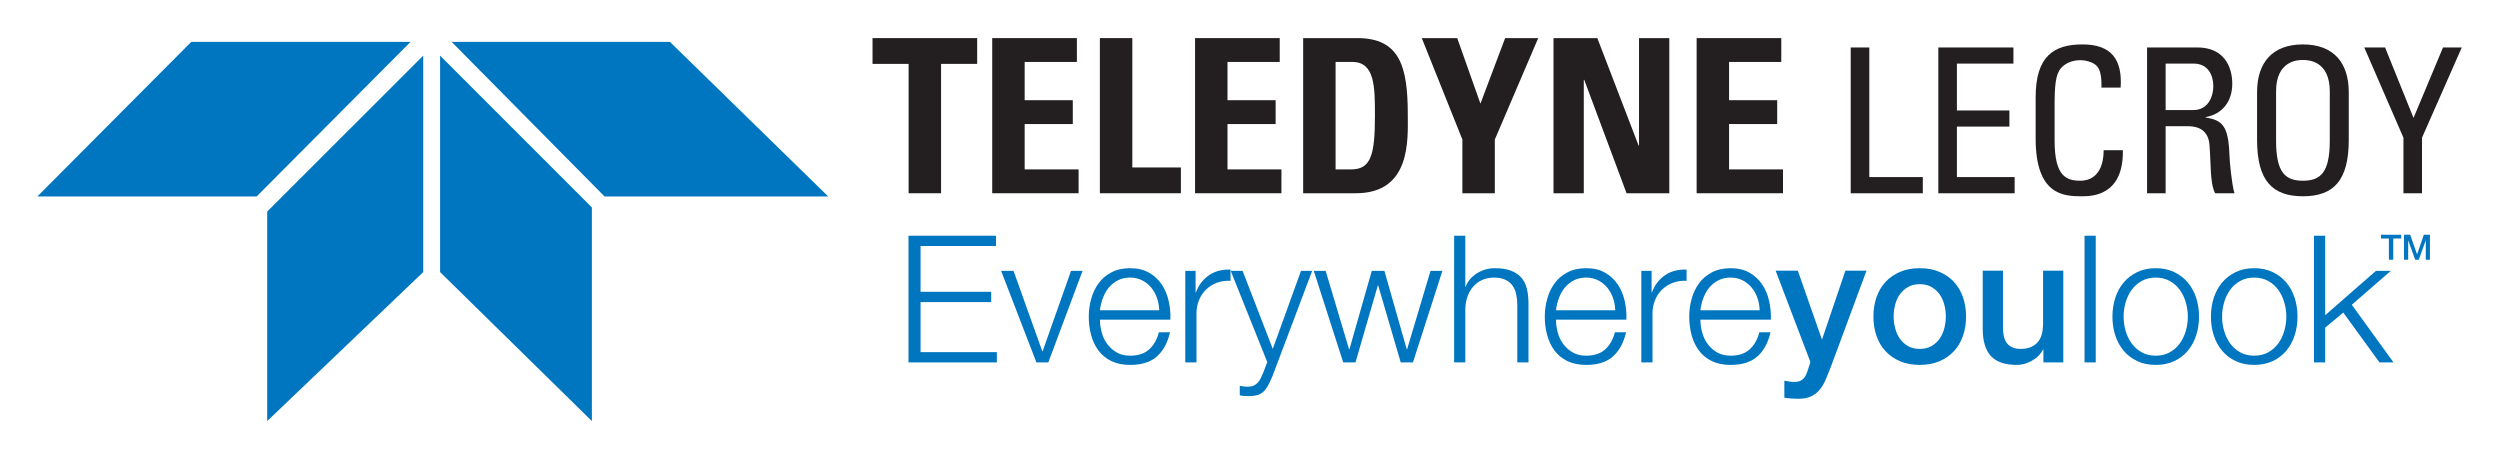 <?xml version="1.0" encoding="UTF-8"?>
<svg id="Layer_1" xmlns="http://www.w3.org/2000/svg" version="1.1" viewBox="0 0 314.213 57.213">
  <!-- Generator: Adobe Illustrator 29.2.1, SVG Export Plug-In . SVG Version: 2.1.0 Build 116)  -->
  <defs>
    <style>
      .st0 {
        fill: #231f20;
      }

      .st1 {
        fill: #0076c0;
      }
    </style>
  </defs>
  <g>
    <path class="st0" d="M122.815,4.789v3.241h-4.537v16.258h-4.078V8.03h-4.537v-3.241h13.152Z"/>
    <path class="st0" d="M124.707,24.288V4.789h10.64v2.998h-6.562v4.807h6.049v2.998h-6.049v5.699h6.778v2.998h-10.856Z"/>
    <path class="st0" d="M138.238,24.288V4.789h4.078v16.258h6.104v3.241h-10.182Z"/>
    <path class="st0" d="M150.202,24.288V4.789h10.64v2.998h-6.562v4.807h6.049v2.998h-6.049v5.699h6.778v2.998h-10.856Z"/>
    <path class="st0" d="M163.788,4.789h6.804c5.347,0,6.347,3.565,6.347,9.641,0,2.998.459,9.857-6.508,9.857h-6.643V4.789ZM167.865,21.29h1.972c2.485,0,2.972-1.864,2.972-6.752,0-3.592,0-6.752-2.837-6.752h-2.107v13.503Z"/>
    <path class="st0" d="M183.799,17.536l-5.103-12.747h4.455l2.918,8.237,3.105-8.237h4.158l-5.454,12.747v6.752h-4.079v-6.752Z"/>
    <path class="st0" d="M195.253,24.288V4.789h5.508l5.186,13.503h.054V4.789h3.806v19.498h-5.373l-5.321-14.26h-.054v14.26h-3.806Z"/>
    <path class="st0" d="M213.241,24.288V4.789h10.639v2.998h-6.562v4.807h6.049v2.998h-6.049v5.699h6.778v2.998h-10.855Z"/>
    <path class="st0" d="M232.609,24.288V5.963h2.335v16.294h6.725v2.03h-9.059Z"/>
    <path class="st0" d="M243.618,24.288V5.963h9.441v2.03h-7.105v5.888h6.598v2.03h-6.598v6.345h7.257v2.03h-9.594Z"/>
    <path class="st0" d="M264.123,11.014c.023-1.041-.052-2.081-.534-2.665-.481-.584-1.573-.787-2.056-.787-1.929,0-2.691,1.167-2.766,1.422-.077.203-.532.66-.532,3.807v4.899c0,4.492,1.472,5.025,3.272,5.025.712,0,2.869-.254,2.895-3.833h2.41c.103,5.787-3.985,5.787-5.175,5.787-2.285,0-5.787-.152-5.787-7.259v-5.177c0-5.178,2.283-6.65,5.888-6.65,3.628,0,5.025,1.878,4.796,5.431h-2.41Z"/>
    <path class="st0" d="M272.189,15.861v8.426h-2.335V5.963h6.319c3.249,0,4.39,2.284,4.39,4.569,0,2.157-1.193,3.807-3.349,4.187v.051c2.107.33,2.867,1.041,2.995,4.721.024.787.279,3.655.633,4.797h-2.435c-.661-1.269-.509-3.655-.71-6.091-.178-2.233-1.98-2.335-2.768-2.335h-2.74ZM272.189,13.831h3.502c1.676,0,2.487-1.447,2.487-3.045,0-1.32-.659-2.792-2.461-2.792h-3.528v5.837Z"/>
    <path class="st0" d="M283.682,17.588v-6.016c0-3.655,1.878-5.989,5.761-5.989s5.761,2.335,5.761,5.989v6.016c0,5.076-1.878,7.081-5.761,7.081s-5.761-2.005-5.761-7.081ZM292.818,17.689v-6.193c0-3.832-2.639-3.959-3.375-3.959s-3.375.127-3.375,3.959v6.193c0,4.01,1.167,5.025,3.375,5.025s3.375-1.016,3.375-5.025Z"/>
    <path class="st0" d="M307.051,5.963h2.36l-5,11.345v6.98h-2.335v-6.98l-4.924-11.345h2.616l3.577,8.858,3.706-8.858Z"/>
    <path class="st1" d="M125.179,29.626v1.294h-9.479v5.755h8.876v1.294h-8.876v6.289h9.59v1.292h-11.106v-15.924h10.995Z"/>
    <path class="st1" d="M127.386,34.042l3.613,10.104h.045l3.568-10.104h1.45l-4.304,11.508h-1.495l-4.438-11.508h1.561Z"/>
    <path class="st1" d="M138.46,41.747c.141.543.368,1.03.68,1.461.312.431.706.787,1.182,1.071.476.283,1.048.423,1.717.423,1.026,0,1.829-.266,2.408-.802.58-.534.982-1.249,1.204-2.141h1.405c-.298,1.309-.844,2.32-1.639,3.034-.796.715-1.922,1.071-3.379,1.071-.907,0-1.691-.161-2.353-.481-.661-.318-1.201-.757-1.617-1.315s-.725-1.204-.925-1.94c-.201-.736-.301-1.513-.301-2.33,0-.76.1-1.502.301-2.232.201-.727.509-1.378.925-1.95.416-.573.955-1.032,1.617-1.382.661-.35,1.446-.526,2.353-.526.922,0,1.71.187,2.364.558s1.186.858,1.595,1.461c.409.603.702,1.294.881,2.075.179.779.253,1.571.223,2.375h-8.854c0,.504.07,1.028.212,1.571ZM145.418,37.454c-.171-.489-.413-.925-.725-1.305-.312-.378-.691-.682-1.138-.914-.446-.23-.952-.346-1.516-.346-.58,0-1.093.116-1.539.346-.446.232-.826.536-1.138.914-.312.38-.561.82-.747,1.317-.186.498-.309,1.006-.368,1.528h7.449c-.015-.536-.108-1.049-.279-1.541Z"/>
    <path class="st1" d="M150.268,34.042v2.699h.044c.357-.938.91-1.659,1.661-2.163.75-.506,1.647-.736,2.688-.691v1.403c-.639-.028-1.219.056-1.74.258-.52.2-.97.487-1.349.858-.379.371-.673.813-.881,1.326-.209.513-.312,1.075-.312,1.684v6.132h-1.405v-11.508h1.294Z"/>
    <path class="st1" d="M156.178,34.042l3.791,9.813,3.546-9.813h1.405l-4.996,13.248c-.208.491-.401.895-.58,1.217-.178.318-.376.571-.591.757-.216.185-.468.32-.758.401-.29.082-.658.122-1.104.122-.283-.015-.502-.026-.658-.032-.156-.009-.294-.034-.413-.079v-1.182c.164.03.323.056.48.079.156.021.316.032.48.032.312,0,.569-.043.769-.133.201-.09.376-.212.524-.369.149-.154.275-.345.379-.569.104-.223.216-.468.335-.736l.49-1.292-4.594-11.465h1.495Z"/>
    <path class="st1" d="M166.614,34.042l2.944,9.858h.045l2.811-9.858h1.584l2.809,9.858h.045l2.944-9.858h1.493l-3.701,11.508h-1.538l-2.832-9.677h-.045l-2.809,9.677h-1.541l-3.701-11.508h1.493Z"/>
    <path class="st1" d="M184.166,29.626v6.401h.045c.268-.697.742-1.26,1.427-1.682.684-.425,1.435-.637,2.253-.637.803,0,1.474.105,2.017.313.543.208.978.502,1.307.88.326.38.556.845.691,1.395.133.549.2,1.167.2,1.852v7.403h-1.405v-7.18c0-.491-.043-.948-.133-1.373-.088-.423-.245-.792-.468-1.103-.223-.313-.524-.558-.903-.736s-.852-.268-1.416-.268-1.066.101-1.506.303c-.438.2-.809.474-1.114.824-.305.35-.543.766-.715,1.249-.172.483-.264,1.009-.279,1.573v6.712h-1.405v-15.924h1.405Z"/>
    <path class="st1" d="M195.775,41.747c.142.543.367,1.03.68,1.461.311.431.706.787,1.182,1.071.474.283,1.047.423,1.717.423,1.026,0,1.828-.266,2.408-.802.581-.534.983-1.249,1.206-2.141h1.405c-.298,1.309-.845,2.32-1.639,3.034-.796.715-1.923,1.071-3.379,1.071-.908,0-1.691-.161-2.354-.481-.661-.318-1.199-.757-1.616-1.315s-.725-1.204-.925-1.94c-.202-.736-.303-1.513-.303-2.33,0-.76.101-1.502.303-2.232.2-.727.509-1.378.925-1.95.416-.573.955-1.032,1.616-1.382.663-.35,1.446-.526,2.354-.526.923,0,1.71.187,2.365.558s1.184.858,1.594,1.461c.408.603.702,1.294.88,2.075.18.779.253,1.571.223,2.375h-8.853c0,.504.071,1.028.212,1.571ZM202.733,37.454c-.172-.489-.414-.925-.725-1.305-.313-.378-.691-.682-1.137-.914-.446-.23-.953-.346-1.517-.346-.579,0-1.092.116-1.539.346-.446.232-.826.536-1.137.914-.313.38-.562.82-.747,1.317-.187.498-.309,1.006-.369,1.528h7.45c-.015-.536-.11-1.049-.279-1.541Z"/>
    <path class="st1" d="M207.583,34.042v2.699h.045c.356-.938.91-1.659,1.661-2.163.751-.506,1.648-.736,2.689-.691v1.403c-.639-.028-1.219.056-1.74.258-.519.2-.97.487-1.35.858-.378.371-.672.813-.88,1.326-.208.513-.313,1.075-.313,1.684v6.132h-1.405v-11.508h1.294Z"/>
    <path class="st1" d="M213.928,41.747c.142.543.369,1.03.68,1.461.313.431.706.787,1.182,1.071s1.049.423,1.717.423c1.028,0,1.83-.266,2.41-.802.579-.534.981-1.249,1.204-2.141h1.405c-.298,1.309-.843,2.32-1.639,3.034s-1.923,1.071-3.38,1.071c-.905,0-1.691-.161-2.352-.481-.661-.318-1.202-.757-1.618-1.315-.416-.558-.723-1.204-.925-1.94-.2-.736-.3-1.513-.3-2.33,0-.76.101-1.502.3-2.232.202-.727.509-1.378.925-1.95.416-.573.957-1.032,1.618-1.382.661-.35,1.446-.526,2.352-.526.923,0,1.71.187,2.365.558.654.371,1.187.858,1.594,1.461.41.603.704,1.294.882,2.075.178.779.253,1.571.223,2.375h-8.853c0,.504.069,1.028.21,1.571ZM220.886,37.454c-.172-.489-.412-.925-.725-1.305-.311-.378-.691-.682-1.137-.914-.446-.23-.951-.346-1.517-.346-.579,0-1.092.116-1.539.346-.446.232-.824.536-1.137.914-.311.38-.56.82-.747,1.317-.187.498-.309,1.006-.367,1.528h7.448c-.015-.536-.107-1.049-.279-1.541Z"/>
    <path class="st1" d="M223.172,34.02h2.789l3.011,8.609h.043l2.923-8.609h2.654l-4.506,12.153c-.206.521-.408,1.019-.607,1.496-.2.474-.442.895-.73,1.26-.287.365-.646.654-1.075.869-.429.217-.978.324-1.646.324-.597,0-1.182-.045-1.762-.133v-2.141c.208.03.408.062.601.101.193.036.395.056.603.056.296,0,.543-.039.736-.112.193-.075.352-.182.478-.324.127-.142.234-.309.324-.502.09-.193.172-.416.245-.669l.29-.89-4.371-11.486Z"/>
    <path class="st1" d="M241.282,45.863c-.923,0-1.742-.152-2.463-.457-.723-.305-1.333-.725-1.83-1.26-.498-.536-.878-1.176-1.137-1.918-.26-.745-.391-1.562-.391-2.455,0-.875.131-1.686.391-2.429.26-.745.639-1.384,1.137-1.918.498-.536,1.107-.955,1.83-1.262.721-.302,1.541-.457,2.463-.457s1.742.155,2.466.457c.721.307,1.33.725,1.828,1.262.498.534.878,1.174,1.137,1.918.26.742.391,1.553.391,2.429,0,.893-.131,1.71-.391,2.455-.26.742-.639,1.382-1.137,1.918-.498.534-1.107.955-1.828,1.26-.723.305-1.543.457-2.466.457ZM241.282,43.854c.564,0,1.056-.118,1.472-.356s.76-.549,1.026-.935c.268-.386.466-.822.592-1.305.124-.483.189-.979.189-1.485,0-.489-.064-.981-.189-1.472-.127-.489-.324-.925-.592-1.305-.266-.378-.609-.687-1.026-.925s-.908-.356-1.472-.356-1.056.118-1.472.356c-.416.238-.757.547-1.026.925-.268.38-.466.815-.59,1.305-.127.491-.191.983-.191,1.472,0,.506.064,1.002.191,1.485.124.483.322.918.59,1.305.268.386.609.697,1.026.935.416.238.908.356,1.472.356Z"/>
    <path class="st1" d="M259.325,45.549h-2.5v-1.605h-.043c-.313.579-.777,1.045-1.395,1.395-.618.348-1.245.524-1.884.524-1.517,0-2.613-.376-3.289-1.127-.678-.751-1.015-1.884-1.015-3.401v-7.315h2.543v7.07c0,1.011.193,1.725.579,2.139.386.418.929.624,1.629.624.534,0,.981-.082,1.337-.245.358-.163.648-.382.871-.657.223-.277.382-.607.478-.993.097-.386.146-.802.146-1.249v-6.69h2.543v11.529Z"/>
    <path class="st1" d="M263.404,29.626v15.924h-1.405v-15.924h1.405Z"/>
    <path class="st1" d="M273.273,34.198c.678.328,1.247.766,1.706,1.315.461.551.811,1.193,1.049,1.929s.356,1.521.356,2.354-.118,1.616-.356,2.352-.588,1.38-1.049,1.929c-.459.551-1.028.987-1.706,1.305-.676.32-1.453.481-2.33.481s-1.654-.161-2.33-.481c-.676-.318-1.245-.753-1.706-1.305-.461-.549-.811-1.193-1.049-1.929-.236-.736-.356-1.519-.356-2.352s.12-1.618.356-2.354c.238-.736.588-1.378,1.049-1.929.461-.549,1.03-.987,1.706-1.315.676-.326,1.453-.491,2.33-.491s1.654.165,2.33.491ZM269.181,35.314c-.506.281-.925.654-1.26,1.114-.335.461-.588.985-.76,1.573-.17.588-.255,1.187-.255,1.796s.086,1.208.255,1.796c.172.586.425,1.111.76,1.571.335.461.753.833,1.26,1.116.506.283,1.092.423,1.762.423s1.257-.139,1.762-.423c.506-.283.927-.654,1.262-1.116.333-.459.586-.985.757-1.571.17-.588.255-1.187.255-1.796s-.086-1.208-.255-1.796c-.172-.588-.425-1.111-.757-1.573-.335-.459-.755-.833-1.262-1.114-.504-.283-1.092-.425-1.762-.425s-1.255.142-1.762.425Z"/>
    <path class="st1" d="M285.651,34.198c.676.328,1.245.766,1.706,1.315.461.551.809,1.193,1.047,1.929s.358,1.521.358,2.354-.12,1.616-.358,2.352-.586,1.38-1.047,1.929c-.461.551-1.03.987-1.706,1.305-.678.32-1.455.481-2.33.481s-1.654-.161-2.33-.481c-.678-.318-1.247-.753-1.708-1.305-.459-.549-.809-1.193-1.047-1.929s-.356-1.519-.356-2.352.118-1.618.356-2.354.588-1.378,1.047-1.929c.461-.549,1.03-.987,1.708-1.315.676-.326,1.453-.491,2.33-.491s1.652.165,2.33.491ZM281.559,35.314c-.506.281-.927.654-1.262,1.114-.335.461-.586.985-.757,1.573-.172.588-.258,1.187-.258,1.796s.086,1.208.258,1.796c.172.586.423,1.111.757,1.571.335.461.755.833,1.262,1.116.504.283,1.092.423,1.762.423s1.255-.139,1.762-.423c.504-.283.925-.654,1.26-1.116.335-.459.588-.985.757-1.571.172-.588.258-1.187.258-1.796s-.086-1.208-.258-1.796c-.17-.588-.423-1.111-.757-1.573-.335-.459-.755-.833-1.26-1.114-.506-.283-1.094-.425-1.762-.425s-1.257.142-1.762.425Z"/>
    <path class="st1" d="M292.241,29.626v9.993l6.379-5.577h1.873l-4.907,4.259,5.242,7.248h-1.762l-4.551-6.266-2.274,1.895v4.371h-1.405v-15.924h1.405Z"/>
    <path class="st1" d="M299.257,29.504h2.538v.474h-.998v2.663h-.549v-2.663h-.991v-.474Z"/>
    <path class="st1" d="M302.148,29.504h.775l.865,2.456h.009l.845-2.456h.764v3.137h-.523v-2.42h-.009l-.869,2.42h-.453l-.871-2.42h-.009v2.42h-.523v-3.137Z"/>
  </g>
  <g>
    <polygon class="st1" points="56.759 5.259 84.196 5.259 104.093 24.691 75.981 24.691 56.759 5.259"/>
    <polygon class="st1" points="51.603 5.259 24.043 5.259 4.698 24.691 32.257 24.691 51.603 5.259"/>
    <polygon class="st1" points="55.313 6.991 74.391 26.071 74.391 52.922 55.313 34.198 55.313 6.991"/>
    <polygon class="st1" points="53.192 6.991 53.192 34.198 33.583 52.922 33.583 26.59 53.192 6.991"/>
  </g>
</svg>